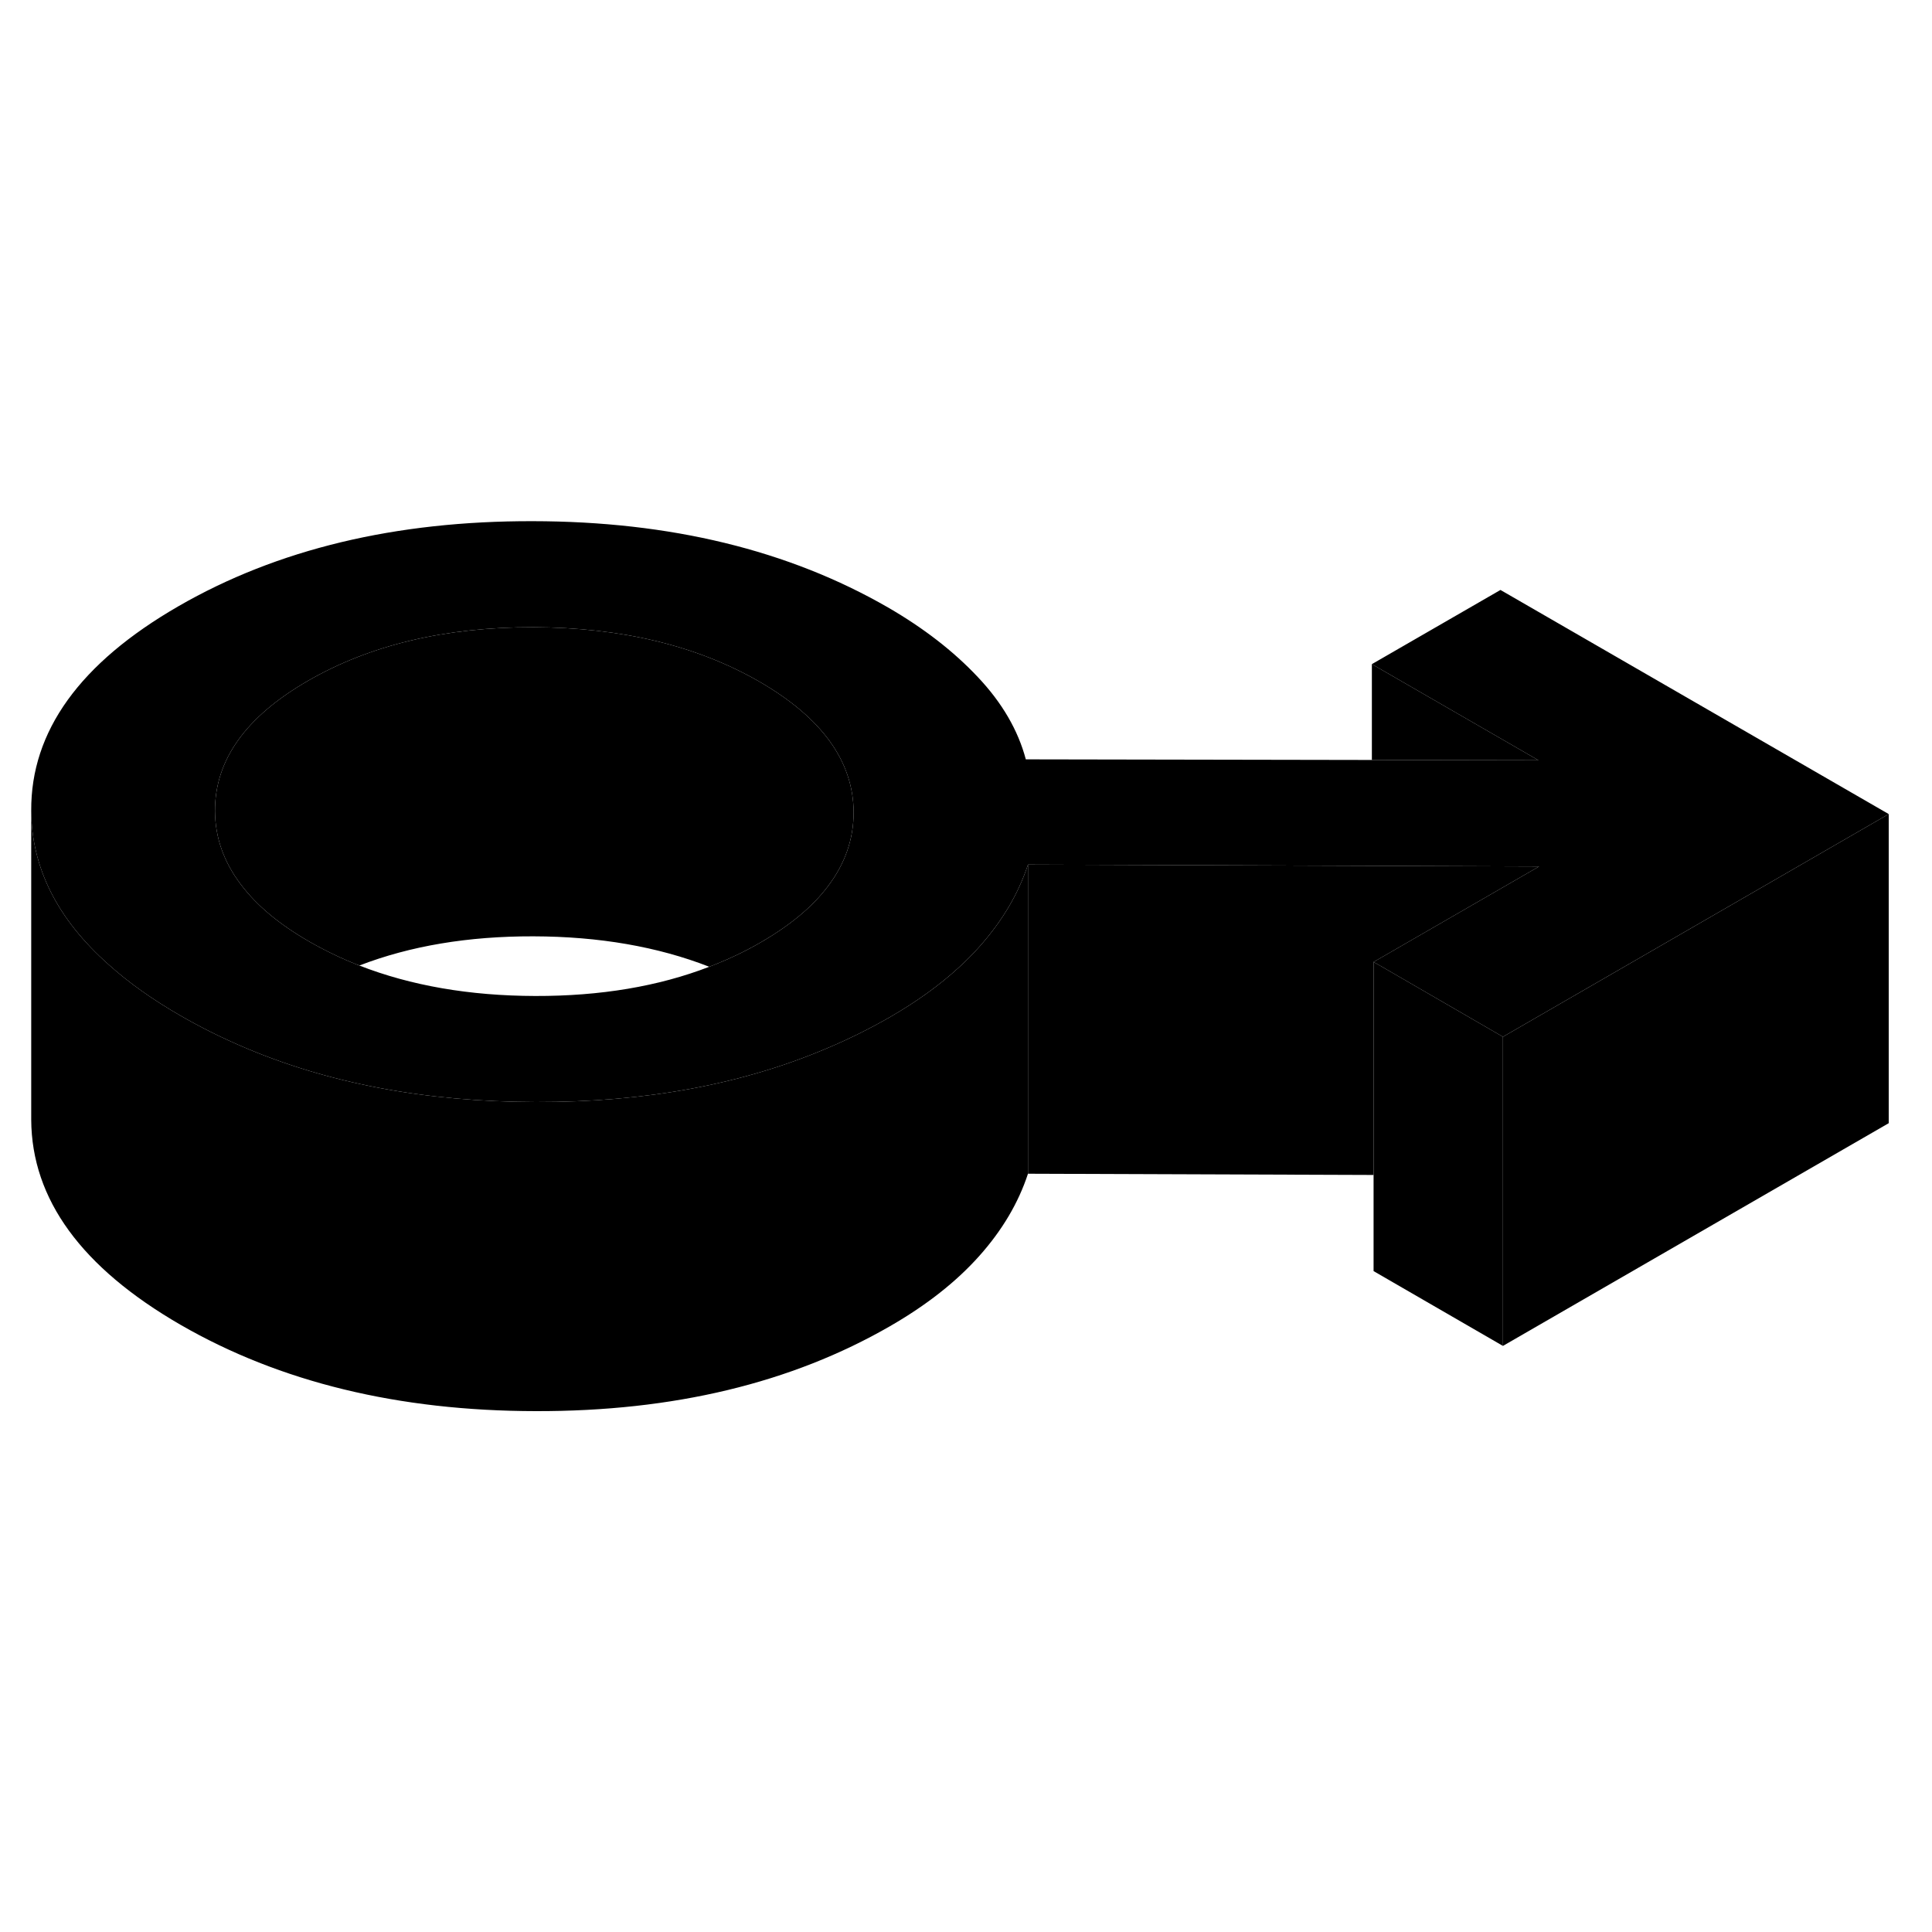<svg width="48" height="48" viewBox="0 0 125 63" xmlns="http://www.w3.org/2000/svg" stroke-width="1px"  stroke-linecap="round" stroke-linejoin="round"> <path d="M122.2 21.67V41.67L97.24 56.08V36.08L104.88 31.67L122.2 21.67Z" class="pr-icon-iso-solid-stroke" stroke-linejoin="round"/> <path d="M97.08 7.17L88.76 11.97L99.54 18.19L88.76 18.17L66.37 18.13C65.87 16.25 64.84 14.47 63.26 12.8C61.69 11.13 59.75 9.63 57.45 8.3C51.03 4.6 43.37 2.73 34.47 2.72C25.57 2.7 17.93 4.54 11.55 8.22C5.17 11.9 1.99 16.31 2.02 21.45C2.04 25.14 3.71 28.47 7.03 31.41C8.33 32.58 9.88 33.68 11.69 34.72C12.94 35.44 14.24 36.09 15.58 36.67C21.14 39.08 27.5 40.29 34.67 40.3C41.77 40.32 48.07 39.15 53.56 36.8C54.96 36.21 56.3 35.54 57.59 34.8C59.3 33.81 60.78 32.75 62.03 31.6C62.51 31.17 62.95 30.72 63.36 30.26C64.84 28.6 65.89 26.83 66.51 24.94L88.76 25.02L99.58 25.06L88.87 31.24L89.45 31.57L97.24 36.08L104.88 31.67L122.2 21.67L97.08 7.17ZM53.56 26.35C52.57 27.67 51.12 28.87 49.22 29.97C48.17 30.58 47.06 31.1 45.89 31.55C42.6 32.82 38.85 33.45 34.63 33.44C30.38 33.43 26.58 32.77 23.25 31.47C22.12 31.03 21.04 30.51 20.01 29.92C18.06 28.8 16.59 27.57 15.58 26.22C14.48 24.77 13.92 23.19 13.91 21.47C13.9 18.18 15.9 15.37 19.92 13.05C23.94 10.73 28.8 9.57 34.51 9.58C40.21 9.6 45.08 10.77 49.13 13.1C53.18 15.44 55.21 18.25 55.23 21.55C55.23 23.28 54.68 24.88 53.56 26.35Z" class="pr-icon-iso-solid-stroke" stroke-linejoin="round"/> <path d="M55.23 21.55C55.23 23.28 54.68 24.88 53.56 26.35C52.57 27.67 51.12 28.87 49.22 29.97C48.17 30.58 47.06 31.1 45.89 31.55C42.56 30.25 38.76 29.59 34.51 29.58C30.29 29.57 26.54 30.2 23.25 31.47C22.12 31.03 21.04 30.51 20.01 29.92C18.06 28.8 16.59 27.57 15.58 26.22C14.48 24.77 13.92 23.19 13.91 21.47C13.9 18.18 15.9 15.37 19.92 13.05C23.94 10.73 28.8 9.57 34.51 9.58C40.21 9.6 45.08 10.77 49.13 13.1C53.18 15.44 55.21 18.25 55.23 21.55Z" class="pr-icon-iso-solid-stroke" stroke-linejoin="round"/> <path d="M66.51 24.94V44.94C65.89 46.83 64.84 48.6 63.36 50.26C61.87 51.93 59.95 53.44 57.59 54.8C51.21 58.48 43.57 60.32 34.67 60.3C25.77 60.29 18.11 58.42 11.69 54.72C5.27 51.01 2.05 46.59 2.02 41.45V21.45C2.04 25.14 3.71 28.47 7.03 31.41C8.33 32.58 9.88 33.68 11.69 34.72C12.94 35.44 14.24 36.09 15.58 36.67C21.14 39.08 27.5 40.29 34.67 40.3C41.77 40.32 48.07 39.15 53.56 36.8C54.96 36.21 56.3 35.54 57.59 34.8C59.3 33.81 60.78 32.75 62.03 31.6C62.51 31.17 62.95 30.72 63.36 30.26C64.84 28.6 65.89 26.83 66.51 24.94Z" class="pr-icon-iso-solid-stroke" stroke-linejoin="round"/> <path d="M99.58 25.06L88.87 31.24V45.02L66.51 44.94V24.94L88.76 25.02L99.58 25.06Z" class="pr-icon-iso-solid-stroke" stroke-linejoin="round"/> <path d="M97.24 36.08V56.08L88.87 51.24V31.24L89.45 31.57L97.24 36.08Z" class="pr-icon-iso-solid-stroke" stroke-linejoin="round"/> <path d="M99.54 18.19L88.76 18.17V11.97L99.54 18.19Z" class="pr-icon-iso-solid-stroke" stroke-linejoin="round"/>
</svg>
